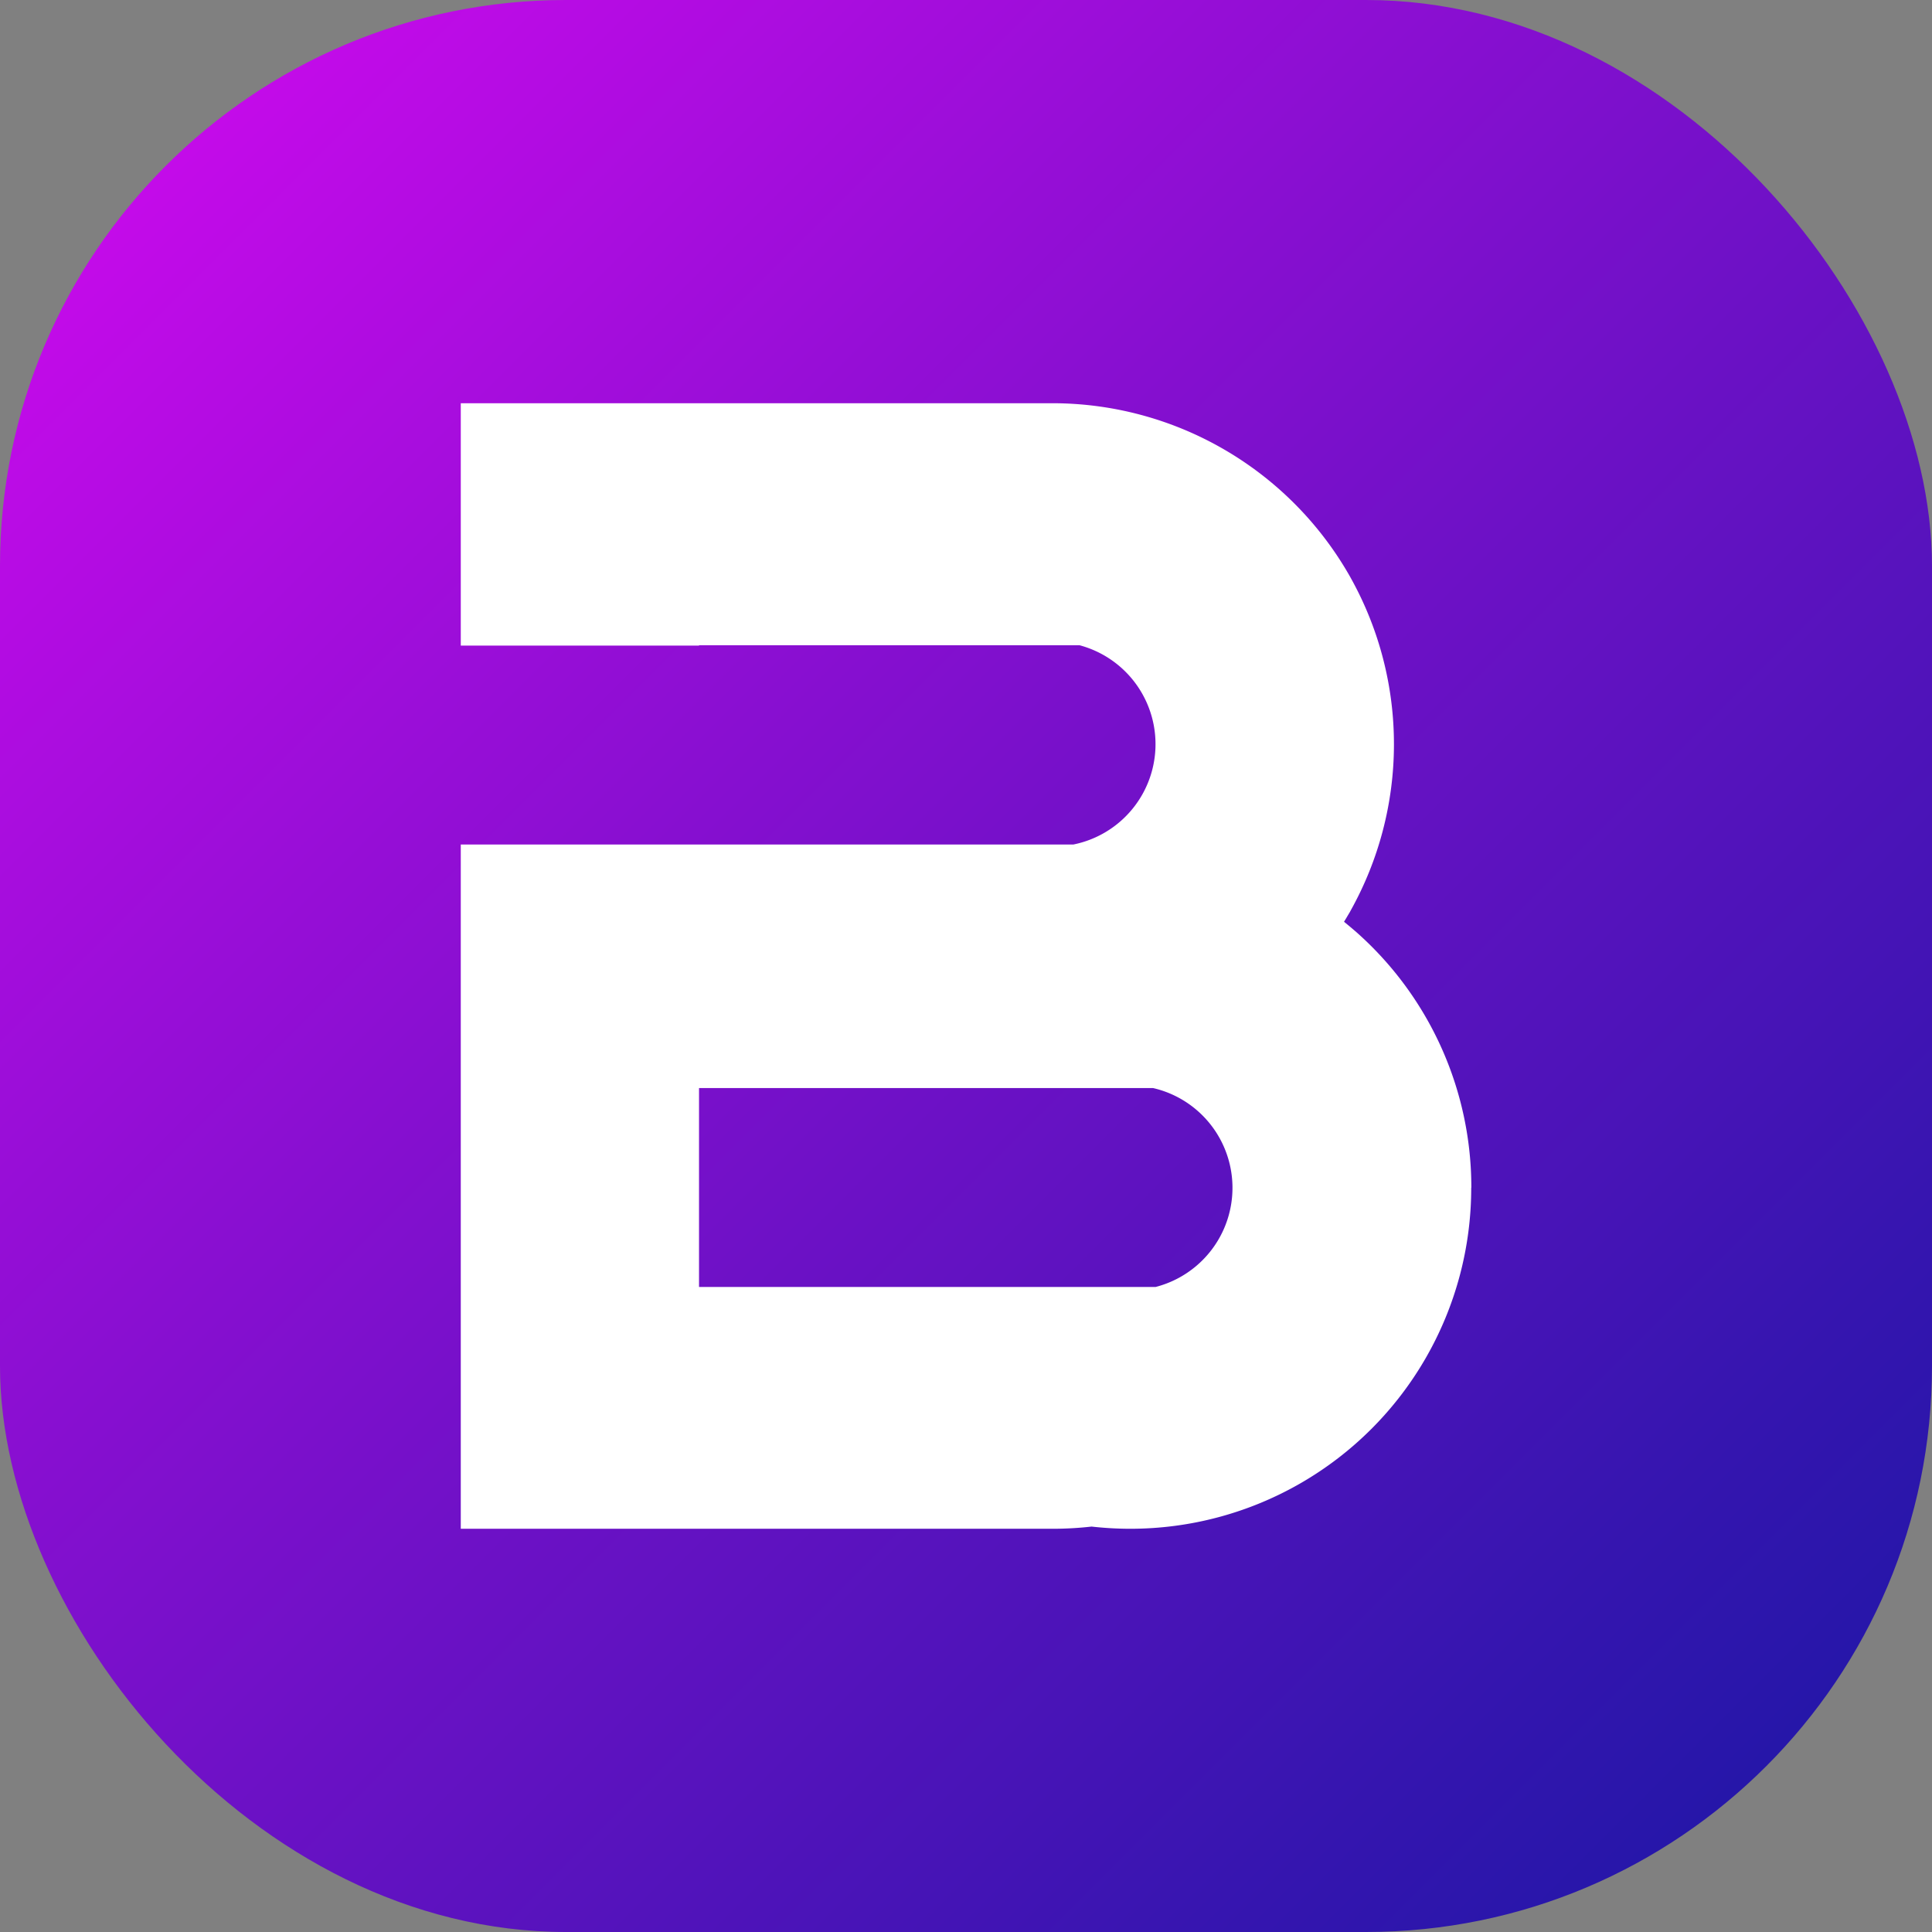 <svg height="512" viewBox="0 0 512 512" width="512" xmlns="http://www.w3.org/2000/svg" xmlns:xlink="http://www.w3.org/1999/xlink"><rect x="0" y="0" width="512" height="512" fill="#808080" stroke="none"/><linearGradient id="linear-gradient" gradientUnits="userSpaceOnUse" x1="6.45" x2="514.65" y1="6.45" y2="514.65"><stop offset="0" stop-color="#d20aef"/><stop offset=".37" stop-color="#890fd1"/><stop offset=".8" stop-color="#3715b0"/><stop offset="1" stop-color="#1717a3"/></linearGradient><g id="Layer_2" data-name="Layer 2"><g id="Layer_1-2" data-name="Layer 1"><g id="B"><rect fill="url(#linear-gradient)" height="512" rx="150" width="512"/><path d="m389.89 314.78a90.33 90.33 0 0 1 -90.36 90.36 93.09 93.09 0 0 1 -10.25-.58 92.59 92.59 0 0 1 -10.23.58h-156.94v-181.33h162.32a27.13 27.13 0 0 0 1.67-52.81h-100.85v.09h-63.14v-64.23h156.94a90.69 90.69 0 0 1 78.36 45.32c.25.43.5.87.74 1.32a90.47 90.47 0 0 1 -.2 87.78c-.12.24-.25.47-.39.7l-.06.1c-.44.74-.87 1.47-1.32 2.2 1.13.91 2.22 1.83 3.3 2.77a90.34 90.34 0 0 1 30.44 67.65zm-204.64 26.28h121a27.13 27.13 0 0 0 -.66-52.71h-120.34z" fill="#fff"/></g></g></g></svg>